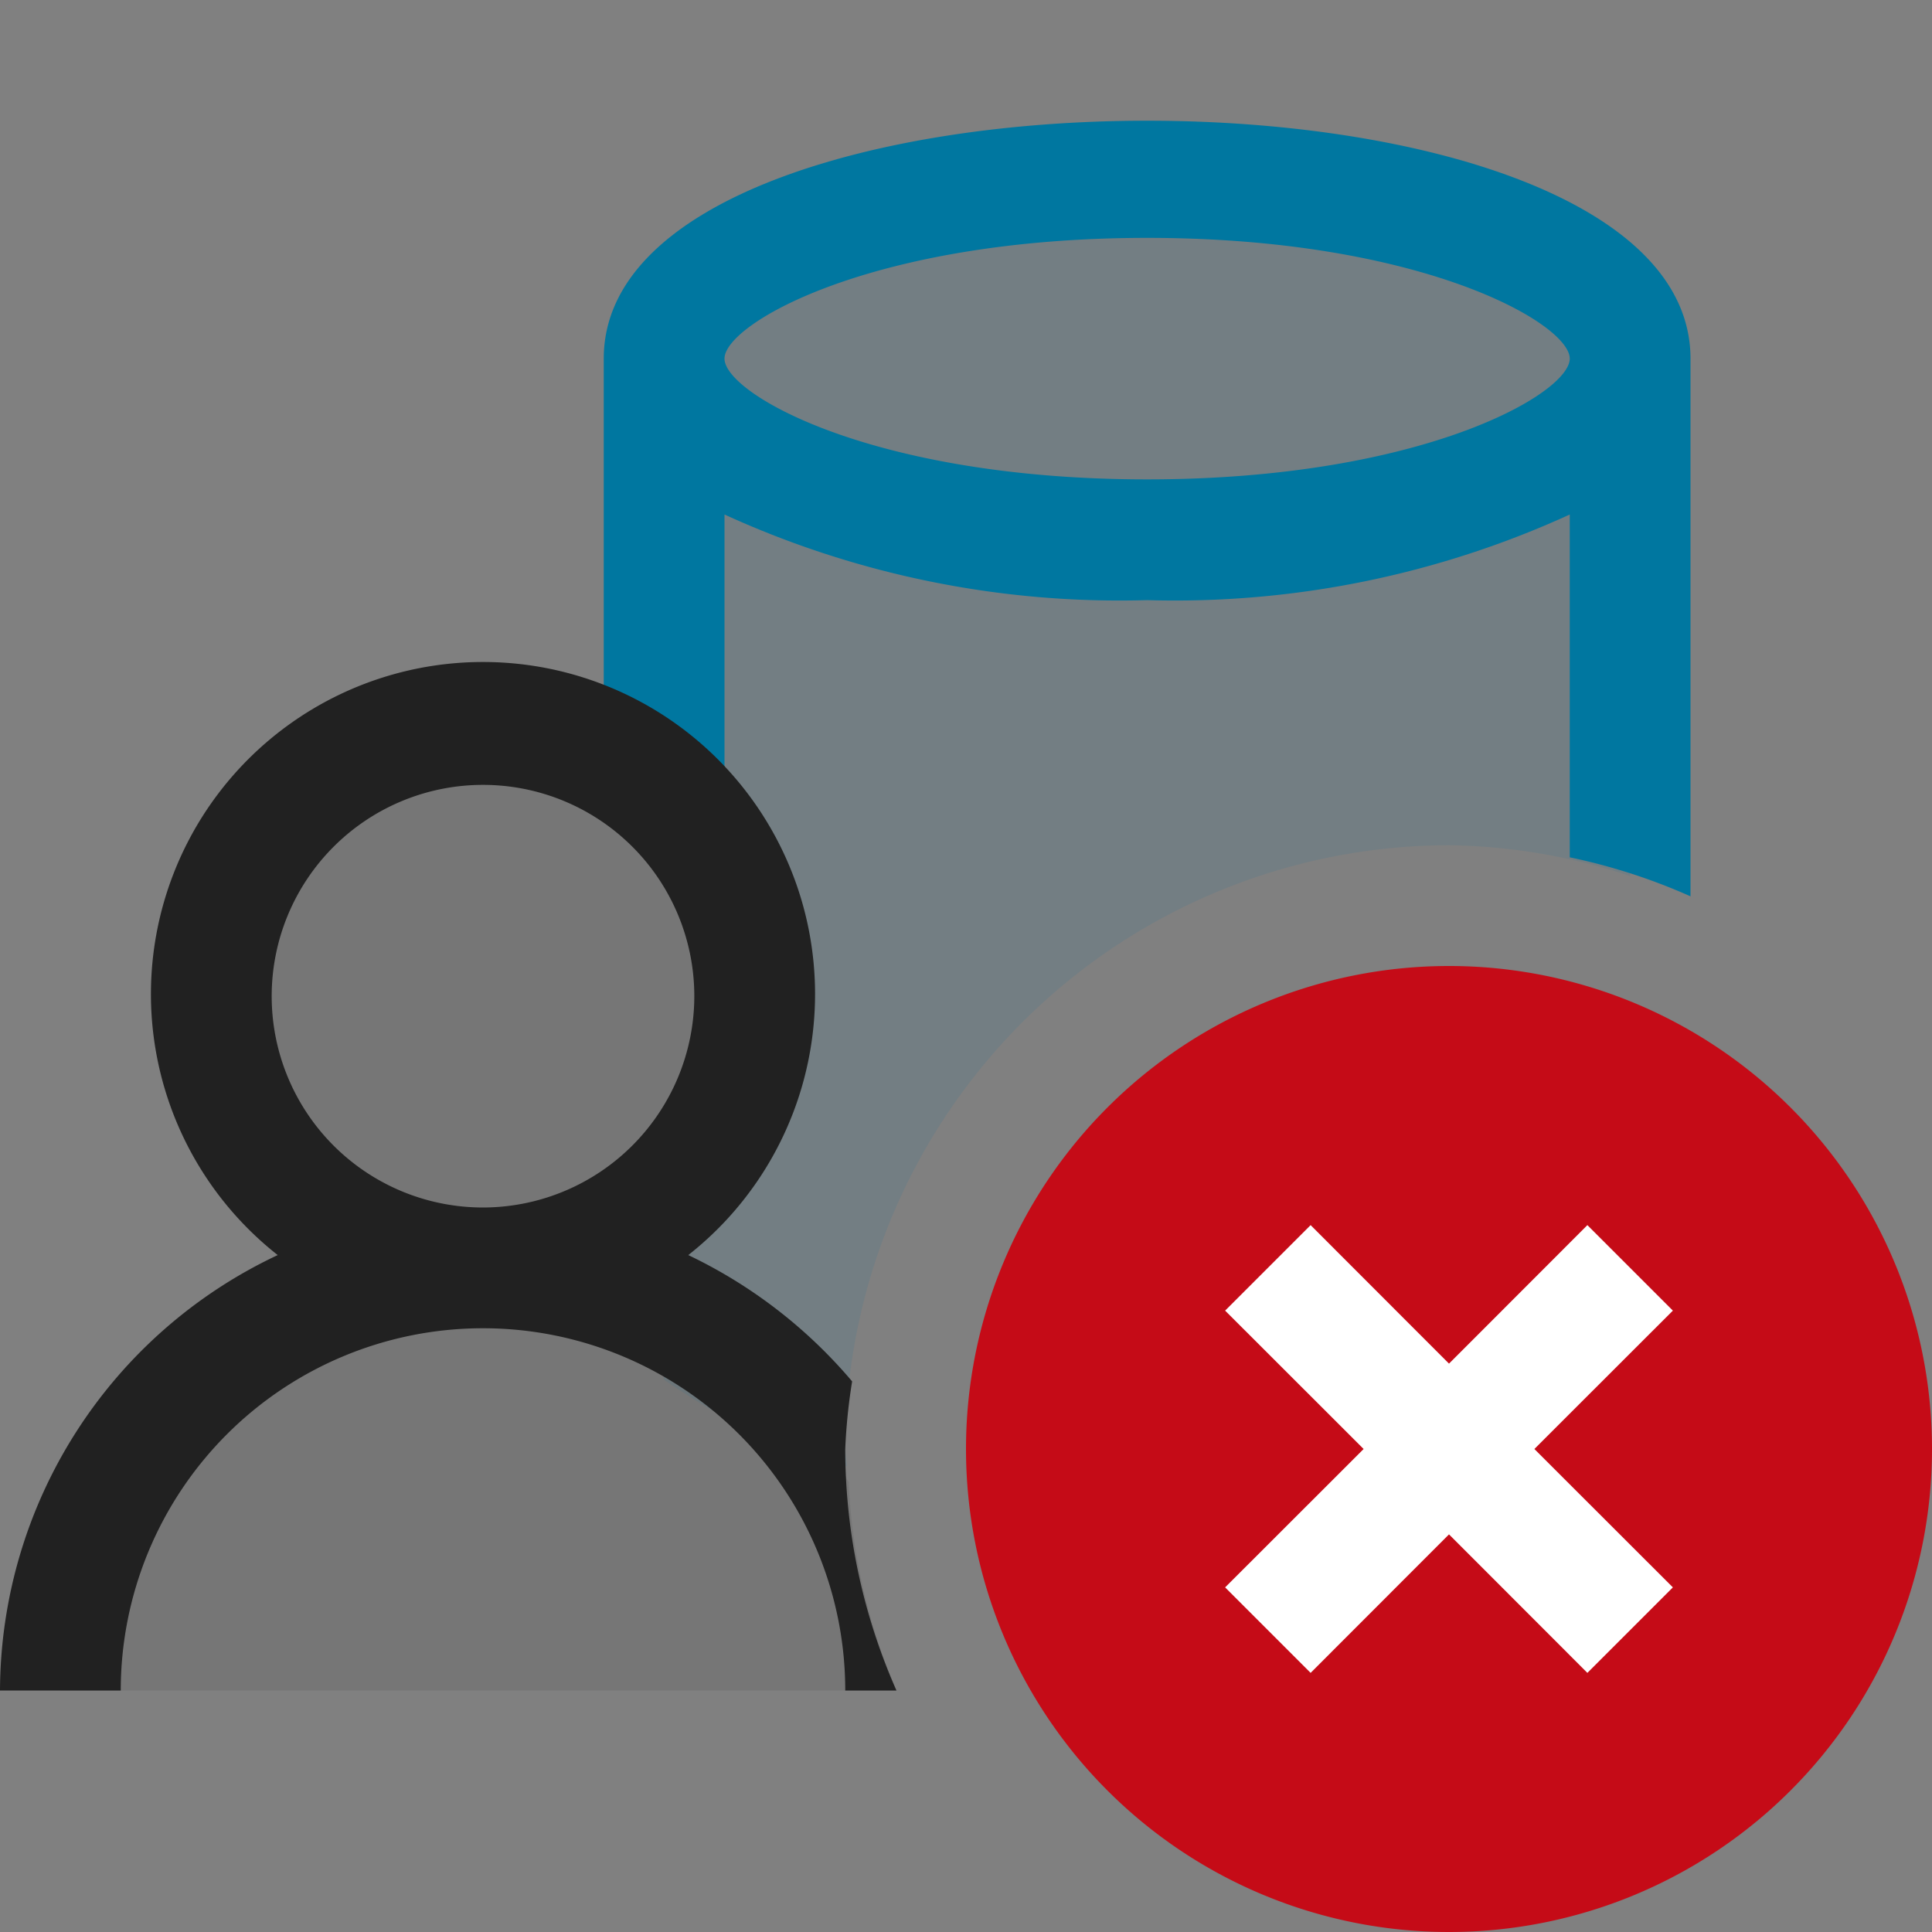 <svg xmlns="http://www.w3.org/2000/svg" viewBox="0 0 16 16">
  <rect x="0" y="0" width="16" height="16" fill="#808080" stroke="none"/>
  <defs>
    <style>.canvas{fill: none; opacity: 0;}.light-lightblue-10{fill: #0077a0; opacity: 0.1;}.light-lightblue{fill: #0077a0; opacity: 1;}.light-defaultgrey-10{fill: #212121; opacity: 0.1;}.light-defaultgrey{fill: #212121; opacity: 1;}.light-red{fill: #c50b17; opacity: 1;}.white{fill: #ffffff; opacity: 1;}</style>
  </defs>
  <title>IconLightDatabaseRoleError</title>
  <g id="canvas" class="canvas">
    <path class="canvas" d="M16,16H0V0H16Z" />
  </g>
  <g id="level-1">
    <path class="light-lightblue-10" d="M13.5,2.97V7.255A4.942,4.942,0,0,0,12,7a5.006,5.006,0,0,0-5,5c0,.049.013.1.014.143-.2-.044-.318-.075-.318-.075a6.052,6.052,0,0,1-1.2-.644V9.916a2.225,2.225,0,0,0,0-3.332V2.97c0-.828,1.791-1.5,4-1.5S13.5,2.142,13.5,2.97Z" />
    <path class="light-lightblue" d="M6,4.261a7.863,7.863,0,0,0,3.5.709A7.863,7.863,0,0,0,13,4.261V7.1a4.91,4.91,0,0,1,1,.323V2.97c0-2.627-9-2.627-9,0V6.7a2.738,2.738,0,0,1,1,.679ZM9.5,1.97c2.273,0,3.5.71,3.5,1s-1.227,1-3.5,1S6,3.26,6,2.97,7.227,1.97,9.5,1.97Z" />
    <path class="light-defaultgrey-10" d="M4,10.5A2.25,2.25,0,1,1,6.25,8.25,2.25,2.25,0,0,1,4,10.5ZM7.424,14H.5a3.489,3.489,0,0,1,6.528-1.726A4.966,4.966,0,0,0,7.424,14Z" />
    <path class="light-defaultgrey" d="M7,12a4.7,4.7,0,0,1,.057-.56A4.07,4.07,0,0,0,5.7,10.394a2.75,2.75,0,1,0-3.4,0A4,4,0,0,0,0,14H1a3,3,0,0,1,6,0h.424A4.95,4.95,0,0,1,7,12ZM4,10A1.75,1.75,0,1,1,5.75,8.25,1.752,1.752,0,0,1,4,10Z" />
    <path class="light-red" d="M12,8a4,4,0,1,0,4,4A4,4,0,0,0,12,8Z" />
    <path class="white" d="M12.707,12l1.147,1.146-.708.708L12,12.707l-1.146,1.147-.708-.708L11.293,12l-1.147-1.146.708-.708L12,11.293l1.146-1.147.708.708Z" />
  </g>
</svg>

